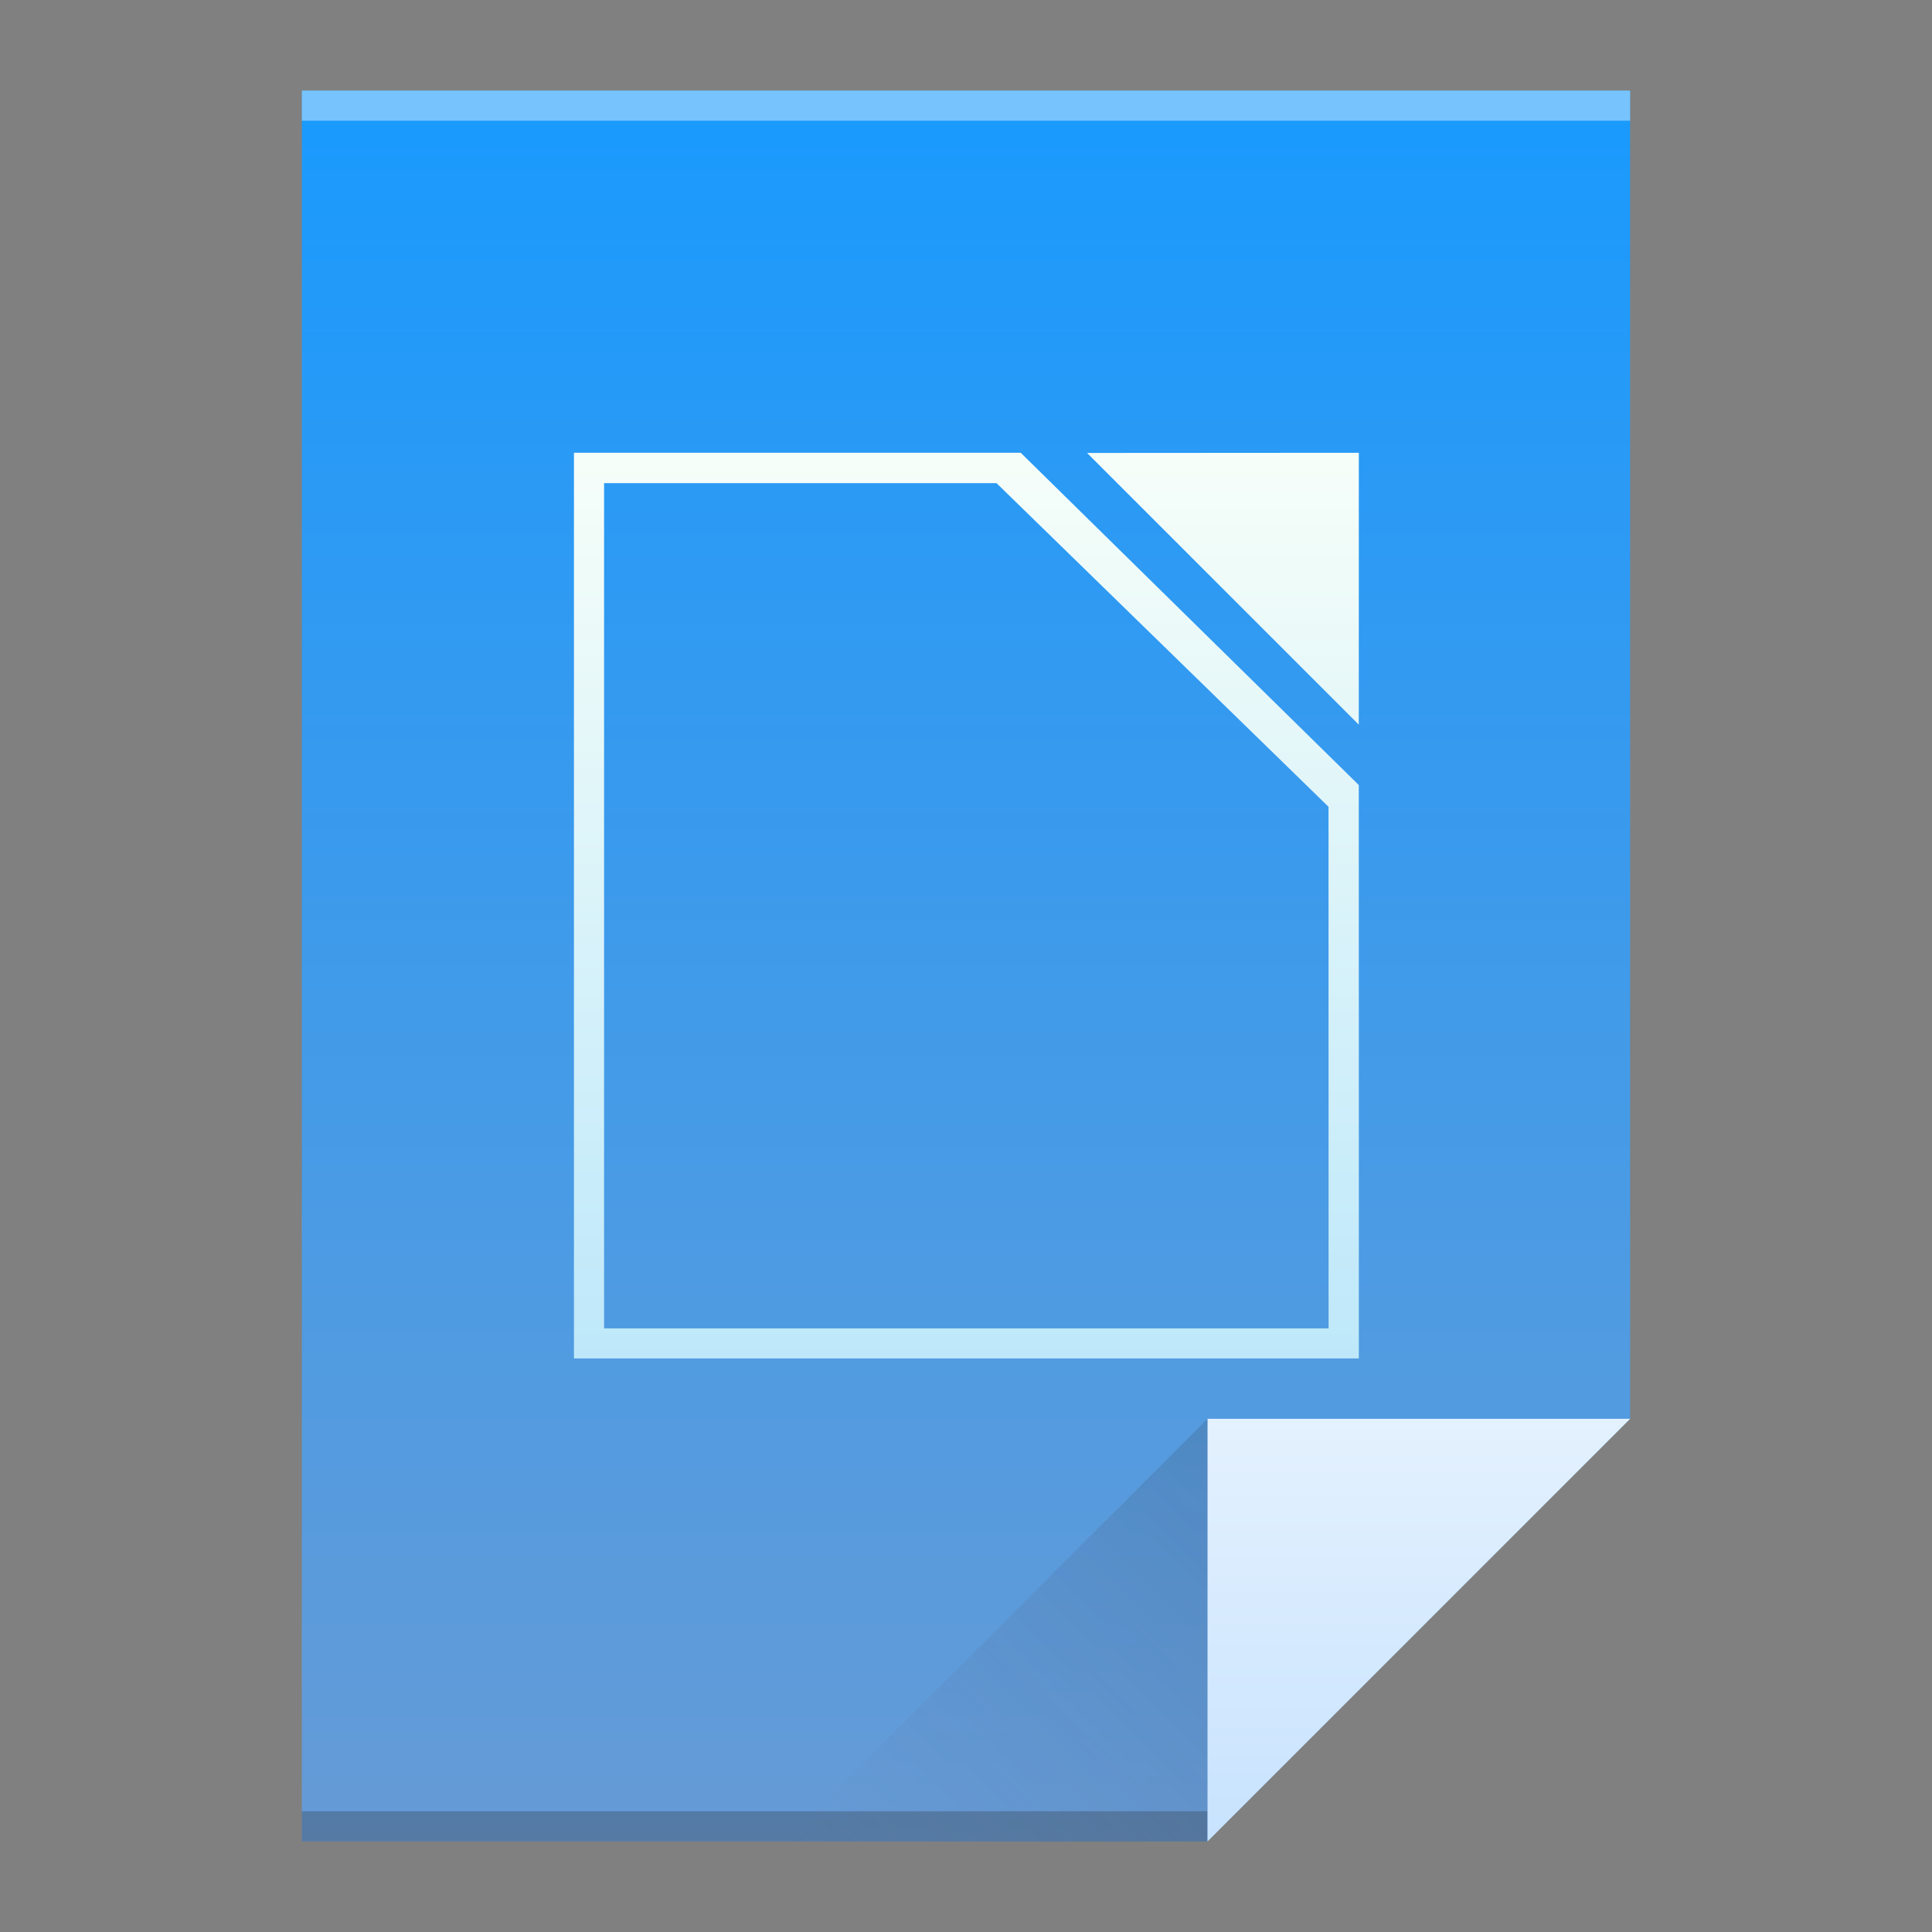 <?xml version="1.0" encoding="UTF-8" standalone="no"?>
<svg
   xmlns:dc="http://purl.org/dc/elements/1.1/"
   xmlns:cc="http://creativecommons.org/ns#"
   xmlns:rdf="http://www.w3.org/1999/02/22-rdf-syntax-ns#"
   xmlns:svg="http://www.w3.org/2000/svg"
   xmlns="http://www.w3.org/2000/svg"
   xmlns:xlink="http://www.w3.org/1999/xlink"
   xmlns:sodipodi="http://sodipodi.sourceforge.net/DTD/sodipodi-0.dtd"
   xmlns:inkscape="http://www.inkscape.org/namespaces/inkscape"
   viewBox="0 0 64 64"
   id="svg2"
   version="1.1"
   inkscape:version="0.48.4 r9939"
   sodipodi:docname="text-x-generic-template.svg"
   width="64"
   height="64">
  <rect x="0" y="0" width="64" height="64" fill="#808080" stroke="none"/>
  <sodipodi:namedview
     pagecolor="#ffffff"
     bordercolor="#666666"
     borderopacity="1"
     objecttolerance="10"
     gridtolerance="10"
     guidetolerance="10"
     inkscape:pageopacity="0"
     inkscape:pageshadow="2"
     inkscape:window-width="725"
     inkscape:window-height="385"
     id="namedview82"
     showgrid="true"
     inkscape:showpageshadow="false"
     inkscape:zoom="8.0000001"
     inkscape:cx="19.616461"
     inkscape:cy="30.677404"
     inkscape:window-x="383"
     inkscape:window-y="188"
     inkscape:window-maximized="0"
     inkscape:current-layer="svg2"
     showguides="true">
    <inkscape:grid
       type="xygrid"
       id="grid3413" />
    <sodipodi:guide
       position="0,64"
       orientation="64,0"
       id="guide3482" />
    <sodipodi:guide
       position="0,0"
       orientation="0,64"
       id="guide3484" />
    <sodipodi:guide
       position="64,0"
       orientation="-64,0"
       id="guide3486" />
    <sodipodi:guide
       position="64,64"
       orientation="0,-64"
       id="guide3488" />
    <sodipodi:guide
       position="10,61"
       orientation="58,0"
       id="guide3492" />
    <sodipodi:guide
       position="10,3"
       orientation="0,44"
       id="guide3494" />
    <sodipodi:guide
       position="54,3"
       orientation="-58,0"
       id="guide3496" />
    <sodipodi:guide
       position="54,61"
       orientation="0,-44"
       id="guide3498" />
    <sodipodi:guide
       position="54,47"
       orientation="-14,0"
       id="guide4310" />
    <sodipodi:guide
       position="54,61"
       orientation="0,-14"
       id="guide4312" />
    <sodipodi:guide
       position="21,43"
       orientation="22,0"
       id="guide4250" />
    <sodipodi:guide
       position="21,21"
       orientation="0,22"
       id="guide4252" />
    <sodipodi:guide
       position="43,21"
       orientation="-22,0"
       id="guide4254" />
    <sodipodi:guide
       position="43,43"
       orientation="0,-22"
       id="guide4256" />
  </sodipodi:namedview>
  <defs
     id="defs4">
    <linearGradient
       inkscape:collect="always"
       id="linearGradient4351">
      <stop
         style="stop-color:#c8e3fe;stop-opacity:1"
         offset="0"
         id="stop4353" />
      <stop
         style="stop-color:#e4f1fe;stop-opacity:1"
         offset="1"
         id="stop4355" />
    </linearGradient>
    <linearGradient
       id="linearGradient4300">
      <stop
         style="stop-color:#669bd6;stop-opacity:1;"
         offset="0"
         id="stop4302" />
      <stop
         style="stop-color:#199afe;stop-opacity:1;"
         offset="1"
         id="stop4304" />
    </linearGradient>
    <linearGradient
       inkscape:collect="always"
       xlink:href="#linearGradient4300"
       id="linearGradient4306"
       x1="32"
       y1="61"
       x2="32"
       y2="3"
       gradientUnits="userSpaceOnUse" />
    <linearGradient
       gradientTransform="matrix(1,0,0,-1,-14,78)"
       inkscape:collect="always"
       xlink:href="#linearGradient4410"
       id="linearGradient4427"
       x1="54"
       y1="31"
       x2="40"
       y2="17"
       gradientUnits="userSpaceOnUse" />
    <linearGradient
       inkscape:collect="always"
       id="linearGradient4410">
      <stop
         style="stop-color:#383e51;stop-opacity:1"
         offset="0"
         id="stop4412" />
      <stop
         style="stop-color:#655c6f;stop-opacity:0"
         offset="1"
         id="stop4414" />
    </linearGradient>
    <linearGradient
       inkscape:collect="always"
       xlink:href="#linearGradient4351"
       id="linearGradient4357"
       x1="47"
       y1="61"
       x2="47"
       y2="47"
       gradientUnits="userSpaceOnUse" />
    <linearGradient
       inkscape:collect="always"
       xlink:href="#linearGradient4372"
       id="linearGradient4201"
       gradientUnits="userSpaceOnUse"
       x1="24.116"
       y1="1021.699"
       x2="24.116"
       y2="996.342"
       gradientTransform="matrix(1.183,0,0,1.183,-2.41,-1169.798)" />
    <linearGradient
       id="linearGradient4372">
      <stop
         style="stop-color:#cdd1eb;stop-opacity:1"
         offset="0"
         id="stop4374" />
      <stop
         style="stop-color:#f7f8fd;stop-opacity:1"
         offset="1"
         id="stop4376" />
    </linearGradient>
    <linearGradient
       y2="996.342"
       x2="24.116"
       y1="1021.699"
       x1="24.116"
       gradientTransform="matrix(1.183,0,0,1.183,5.216,-1162.886)"
       gradientUnits="userSpaceOnUse"
       id="linearGradient3048"
       xlink:href="#linearGradient4372"
       inkscape:collect="always" />
    <linearGradient
       y2="1013.283"
       x2="-20.298"
       y1="1043.283"
       x1="-20.298"
       gradientTransform="translate(60.875,-998.289)"
       gradientUnits="userSpaceOnUse"
       id="linearGradient3043"
       xlink:href="#linearGradient4451-3"
       inkscape:collect="always" />
    <linearGradient
       id="linearGradient4451-3">
      <stop
         id="stop4453-6"
         offset="0"
         style="stop-color:#bee8fa;stop-opacity:1;" />
      <stop
         id="stop4455-6"
         offset="1"
         style="stop-color:#f6fef9;stop-opacity:1" />
    </linearGradient>
    <linearGradient
       y2="1013.283"
       x2="-20.298"
       y1="1043.283"
       x1="-20.298"
       gradientTransform="translate(60.886,-998.284)"
       gradientUnits="userSpaceOnUse"
       id="linearGradient3039"
       xlink:href="#linearGradient4451-3"
       inkscape:collect="always" />
  </defs>
  <path
     style="fill:url(#linearGradient4306);fill-opacity:1.0;stroke:none"
     d="M 10 3 L 10 61 L 40 61 L 54 47 L 54 17 L 54 3 L 40 3 L 10 3 z "
     id="rect3500" />
  <rect
     style="opacity:1;fill:#2e3132;fill-opacity:0.294;stroke:none"
     id="rect4169"
     width="30"
     height="1"
     x="10"
     y="60" />
  <rect
     style="opacity:1;fill:#ffffff;fill-opacity:0.41;stroke:none"
     id="rect4236"
     width="44"
     height="1"
     x="10"
     y="3" />
  <path
     style="fill:url(#linearGradient4357);fill-opacity:1;fill-rule:evenodd;stroke:none;stroke-width:1px;stroke-linecap:butt;stroke-linejoin:miter;stroke-opacity:1"
     d="M 54,47 40,61 40,47 Z"
     id="path4314"
     inkscape:connector-curvature="0" />
  <path
     inkscape:connector-curvature="0"
     id="path4320"
     d="M 26,61 40,47 40,61 Z"
     style="opacity:0.2;fill:url(#linearGradient4427);fill-opacity:1;fill-rule:evenodd;stroke:none;stroke-width:1px;stroke-linecap:butt;stroke-linejoin:miter;stroke-opacity:1" />
  <path
     style="opacity:1;fill:none;fill-opacity:1;stroke:none"
     d="m -7,21 -12,4 0,13.545 L -15,37 -15,26 -7,24.285 -7,40.334 -19,39 l 12,4 6,-2 0,-18 -6,-2 z"
     id="rect4323"
     inkscape:connector-curvature="0" />
  <path
     style="fill:url(#linearGradient3039);fill-opacity:1.0;stroke:none"
     d="m 19.013,14.999 0,30 26,0 0,-9.852 -0.002,-9.142 -11.198,-11.006 -5.605,0 z m 16.998,0.006 9,9 0.002,-9.006 z m -16,1 13,0 10.998,10.721 0.002,17.279 -24,0 z"
     id="rect3235"
     inkscape:connector-curvature="0"
     sodipodi:nodetypes="cccccccccccccccccc" />
</svg>
